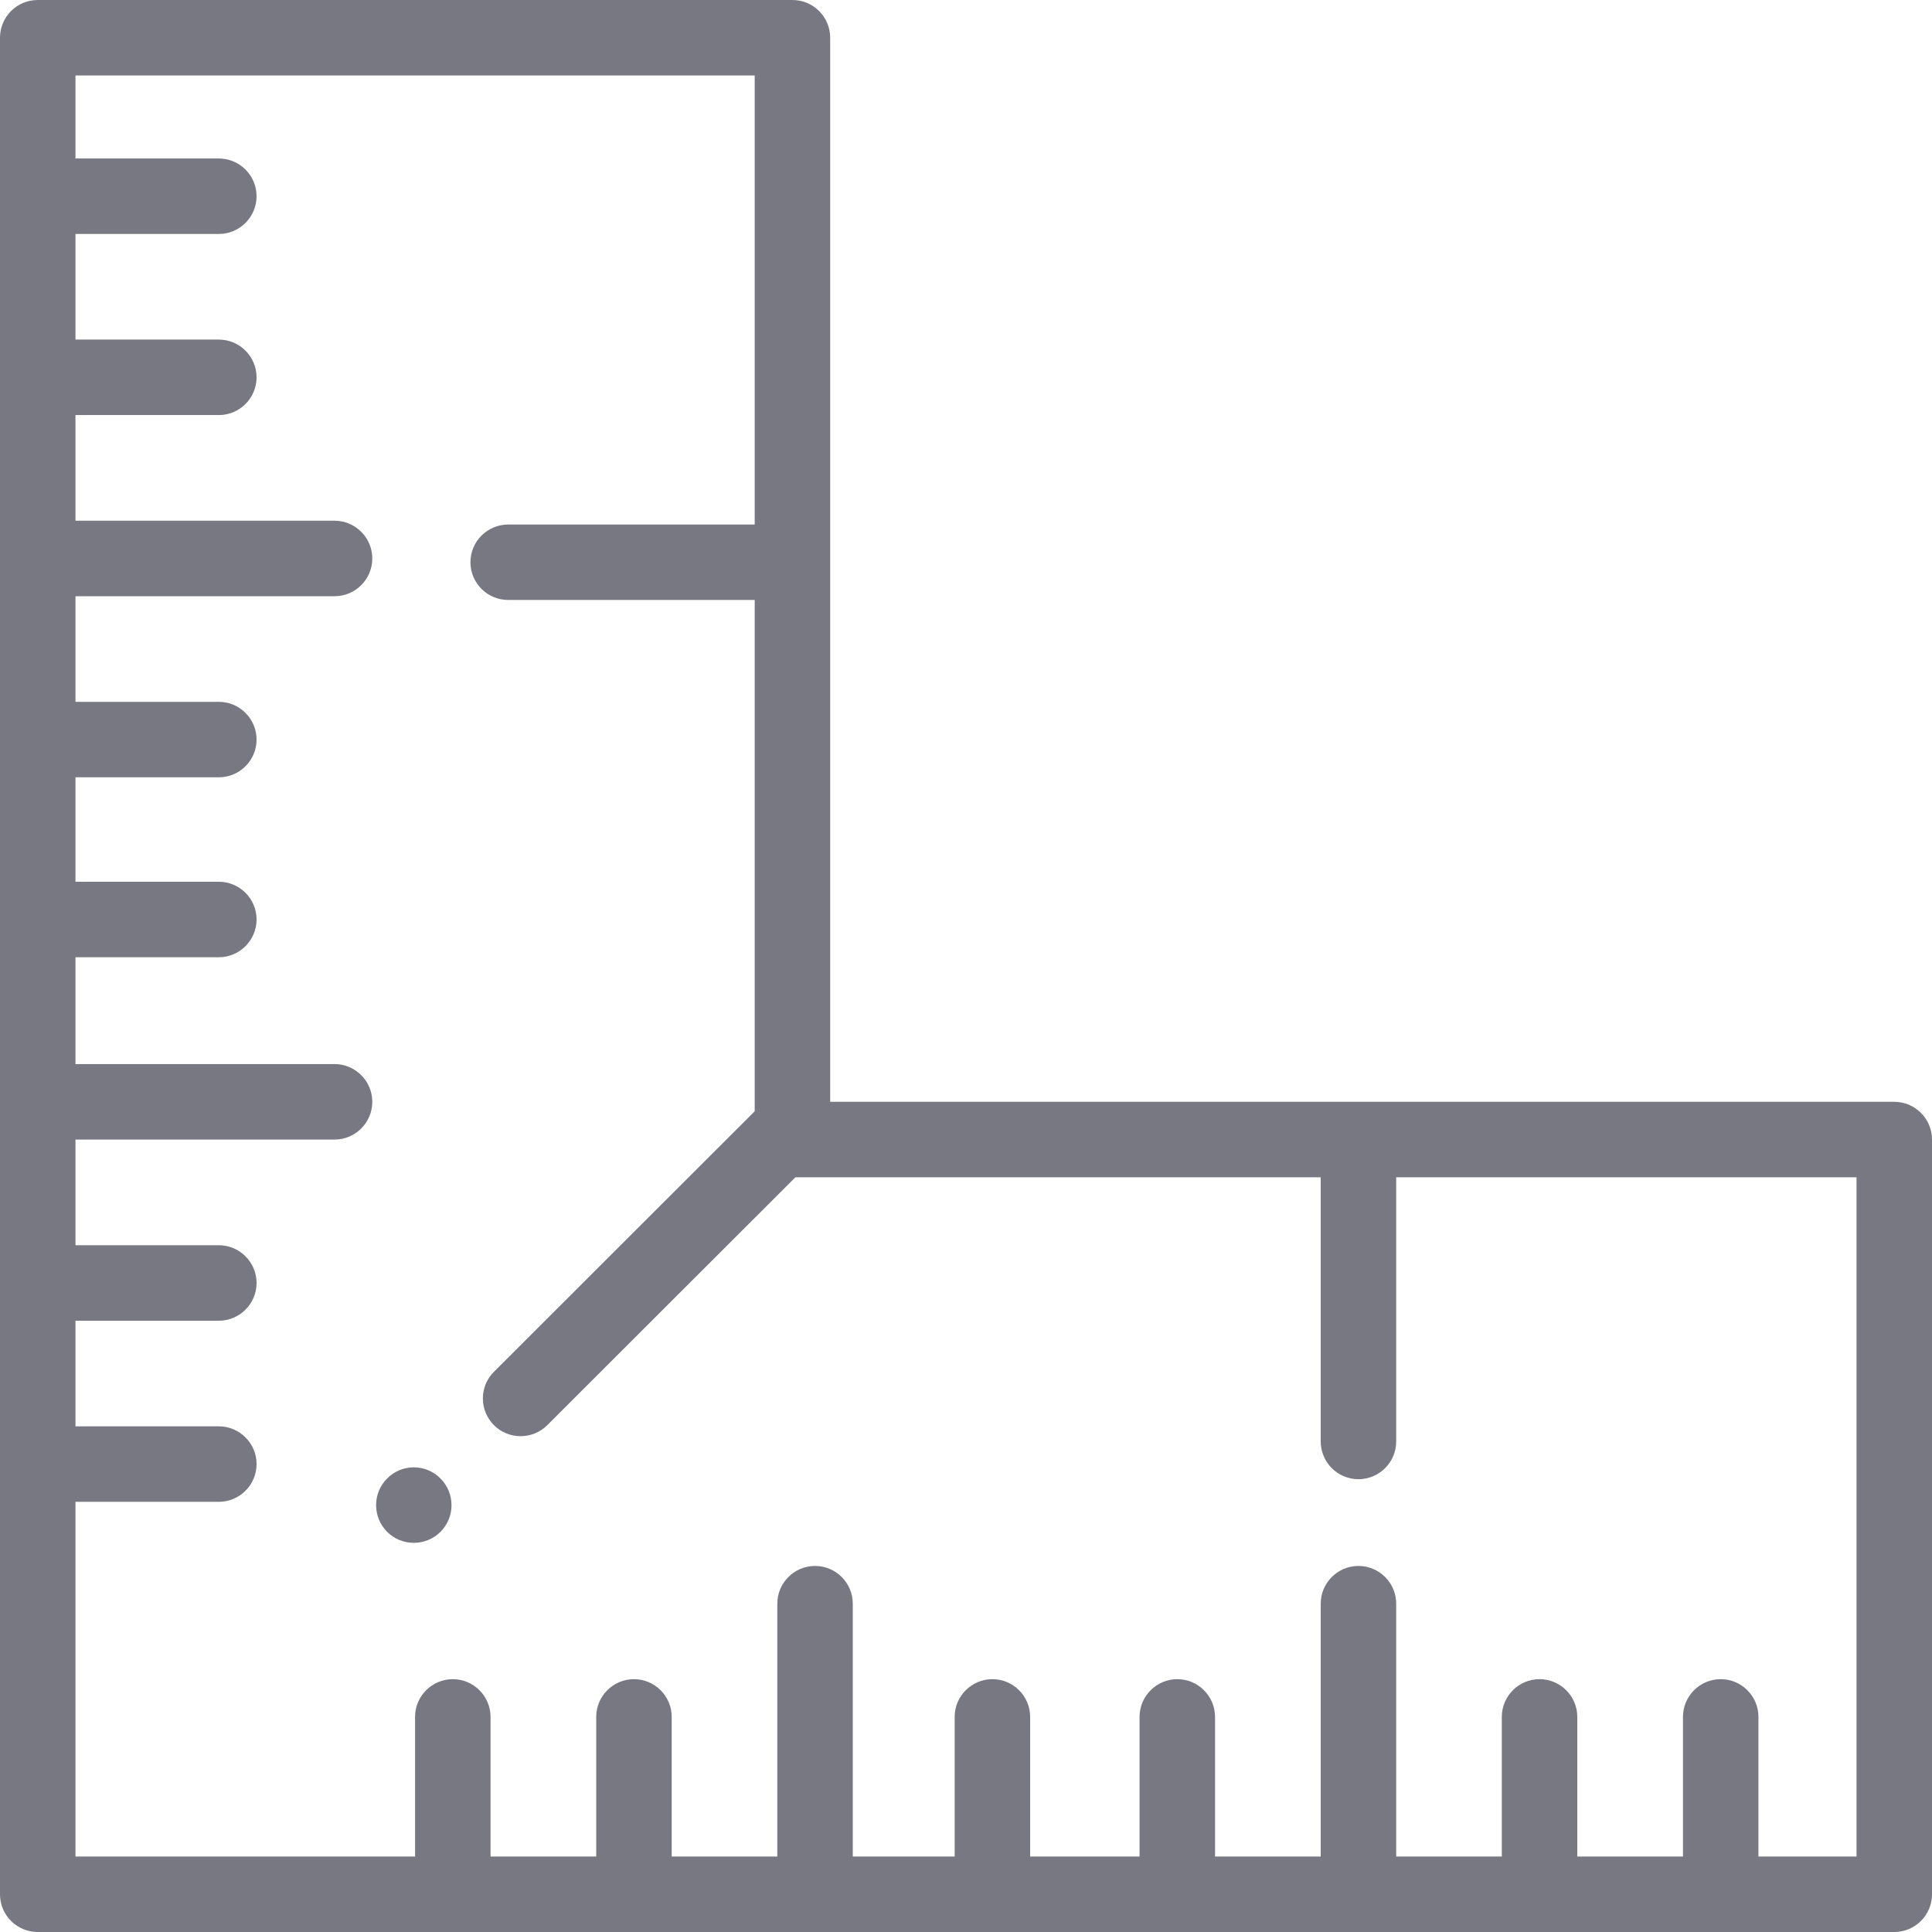 <svg width="30" height="30" viewBox="0 0 30 30" fill="none" xmlns="http://www.w3.org/2000/svg">
<path d="M29.414 17.109H12.891V0.586C12.891 0.262 12.628 0 12.305 0H0.586C0.262 0 0 0.262 0 0.586V29.414C0 29.738 0.262 30 0.586 30H29.414C29.738 30 30 29.738 30 29.414V17.695C30 17.372 29.738 17.109 29.414 17.109ZM28.828 28.828H27.305V26.66C27.305 26.337 27.042 26.074 26.719 26.074C26.396 26.074 26.133 26.337 26.133 26.66V28.828H24.492V26.66C24.492 26.337 24.229 26.074 23.906 26.074C23.583 26.074 23.32 26.337 23.32 26.66V28.828H21.68V24.902C21.68 24.579 21.417 24.316 21.094 24.316C20.771 24.316 20.508 24.579 20.508 24.902V28.828H18.867V26.66C18.867 26.337 18.604 26.074 18.281 26.074C17.958 26.074 17.695 26.337 17.695 26.66V28.828H15.996V26.66C15.996 26.337 15.733 26.074 15.41 26.074C15.087 26.074 14.824 26.337 14.824 26.66V28.828H13.242V24.902C13.242 24.579 12.979 24.316 12.656 24.316C12.333 24.316 12.07 24.579 12.07 24.902V28.828H10.43V26.66C10.43 26.337 10.167 26.074 9.844 26.074C9.521 26.074 9.258 26.337 9.258 26.66V28.828H7.617V26.66C7.617 26.337 7.354 26.074 7.031 26.074C6.708 26.074 6.445 26.337 6.445 26.66V28.828H1.172V23.32H3.398C3.721 23.32 3.984 23.057 3.984 22.734C3.984 22.412 3.721 22.148 3.398 22.148H1.172V20.508H3.398C3.721 20.508 3.984 20.245 3.984 19.922C3.984 19.599 3.721 19.336 3.398 19.336H1.172V17.695H5.196C5.518 17.695 5.781 17.432 5.781 17.109C5.781 16.787 5.518 16.523 5.196 16.523H1.172V14.864H3.398C3.721 14.864 3.984 14.6 3.984 14.277C3.984 13.954 3.721 13.692 3.398 13.692H1.172V12.07H3.398C3.721 12.07 3.984 11.807 3.984 11.484C3.984 11.162 3.721 10.898 3.398 10.898H1.172V9.258H5.196C5.518 9.258 5.781 8.995 5.781 8.672C5.781 8.349 5.518 8.086 5.196 8.086H1.172V6.445H3.398C3.721 6.445 3.984 6.182 3.984 5.859C3.984 5.537 3.721 5.273 3.398 5.273H1.172V3.633H3.398C3.721 3.633 3.984 3.37 3.984 3.047C3.984 2.724 3.721 2.461 3.398 2.461H1.172V1.172H11.719V8.145H7.891C7.567 8.145 7.305 8.408 7.305 8.73C7.305 9.053 7.567 9.316 7.891 9.316H11.719V17.256L7.67 21.301C7.559 21.411 7.498 21.558 7.498 21.715C7.498 21.871 7.559 22.018 7.669 22.129C7.78 22.24 7.927 22.301 8.084 22.301H8.084C8.24 22.301 8.387 22.24 8.498 22.13L12.351 18.281H20.508V22.383C20.508 22.706 20.771 22.969 21.094 22.969C21.417 22.969 21.68 22.706 21.68 22.383V18.281H28.828V28.828Z" fill="#787882"/>
<path d="M6.84 22.958C6.73 22.846 6.582 22.785 6.425 22.785C6.269 22.785 6.122 22.846 6.012 22.957C5.783 23.185 5.783 23.557 6.011 23.786C6.122 23.896 6.269 23.957 6.425 23.957H6.426C6.582 23.957 6.729 23.896 6.84 23.786C7.068 23.558 7.068 23.186 6.84 22.958Z" fill="#787882"/>
</svg>
